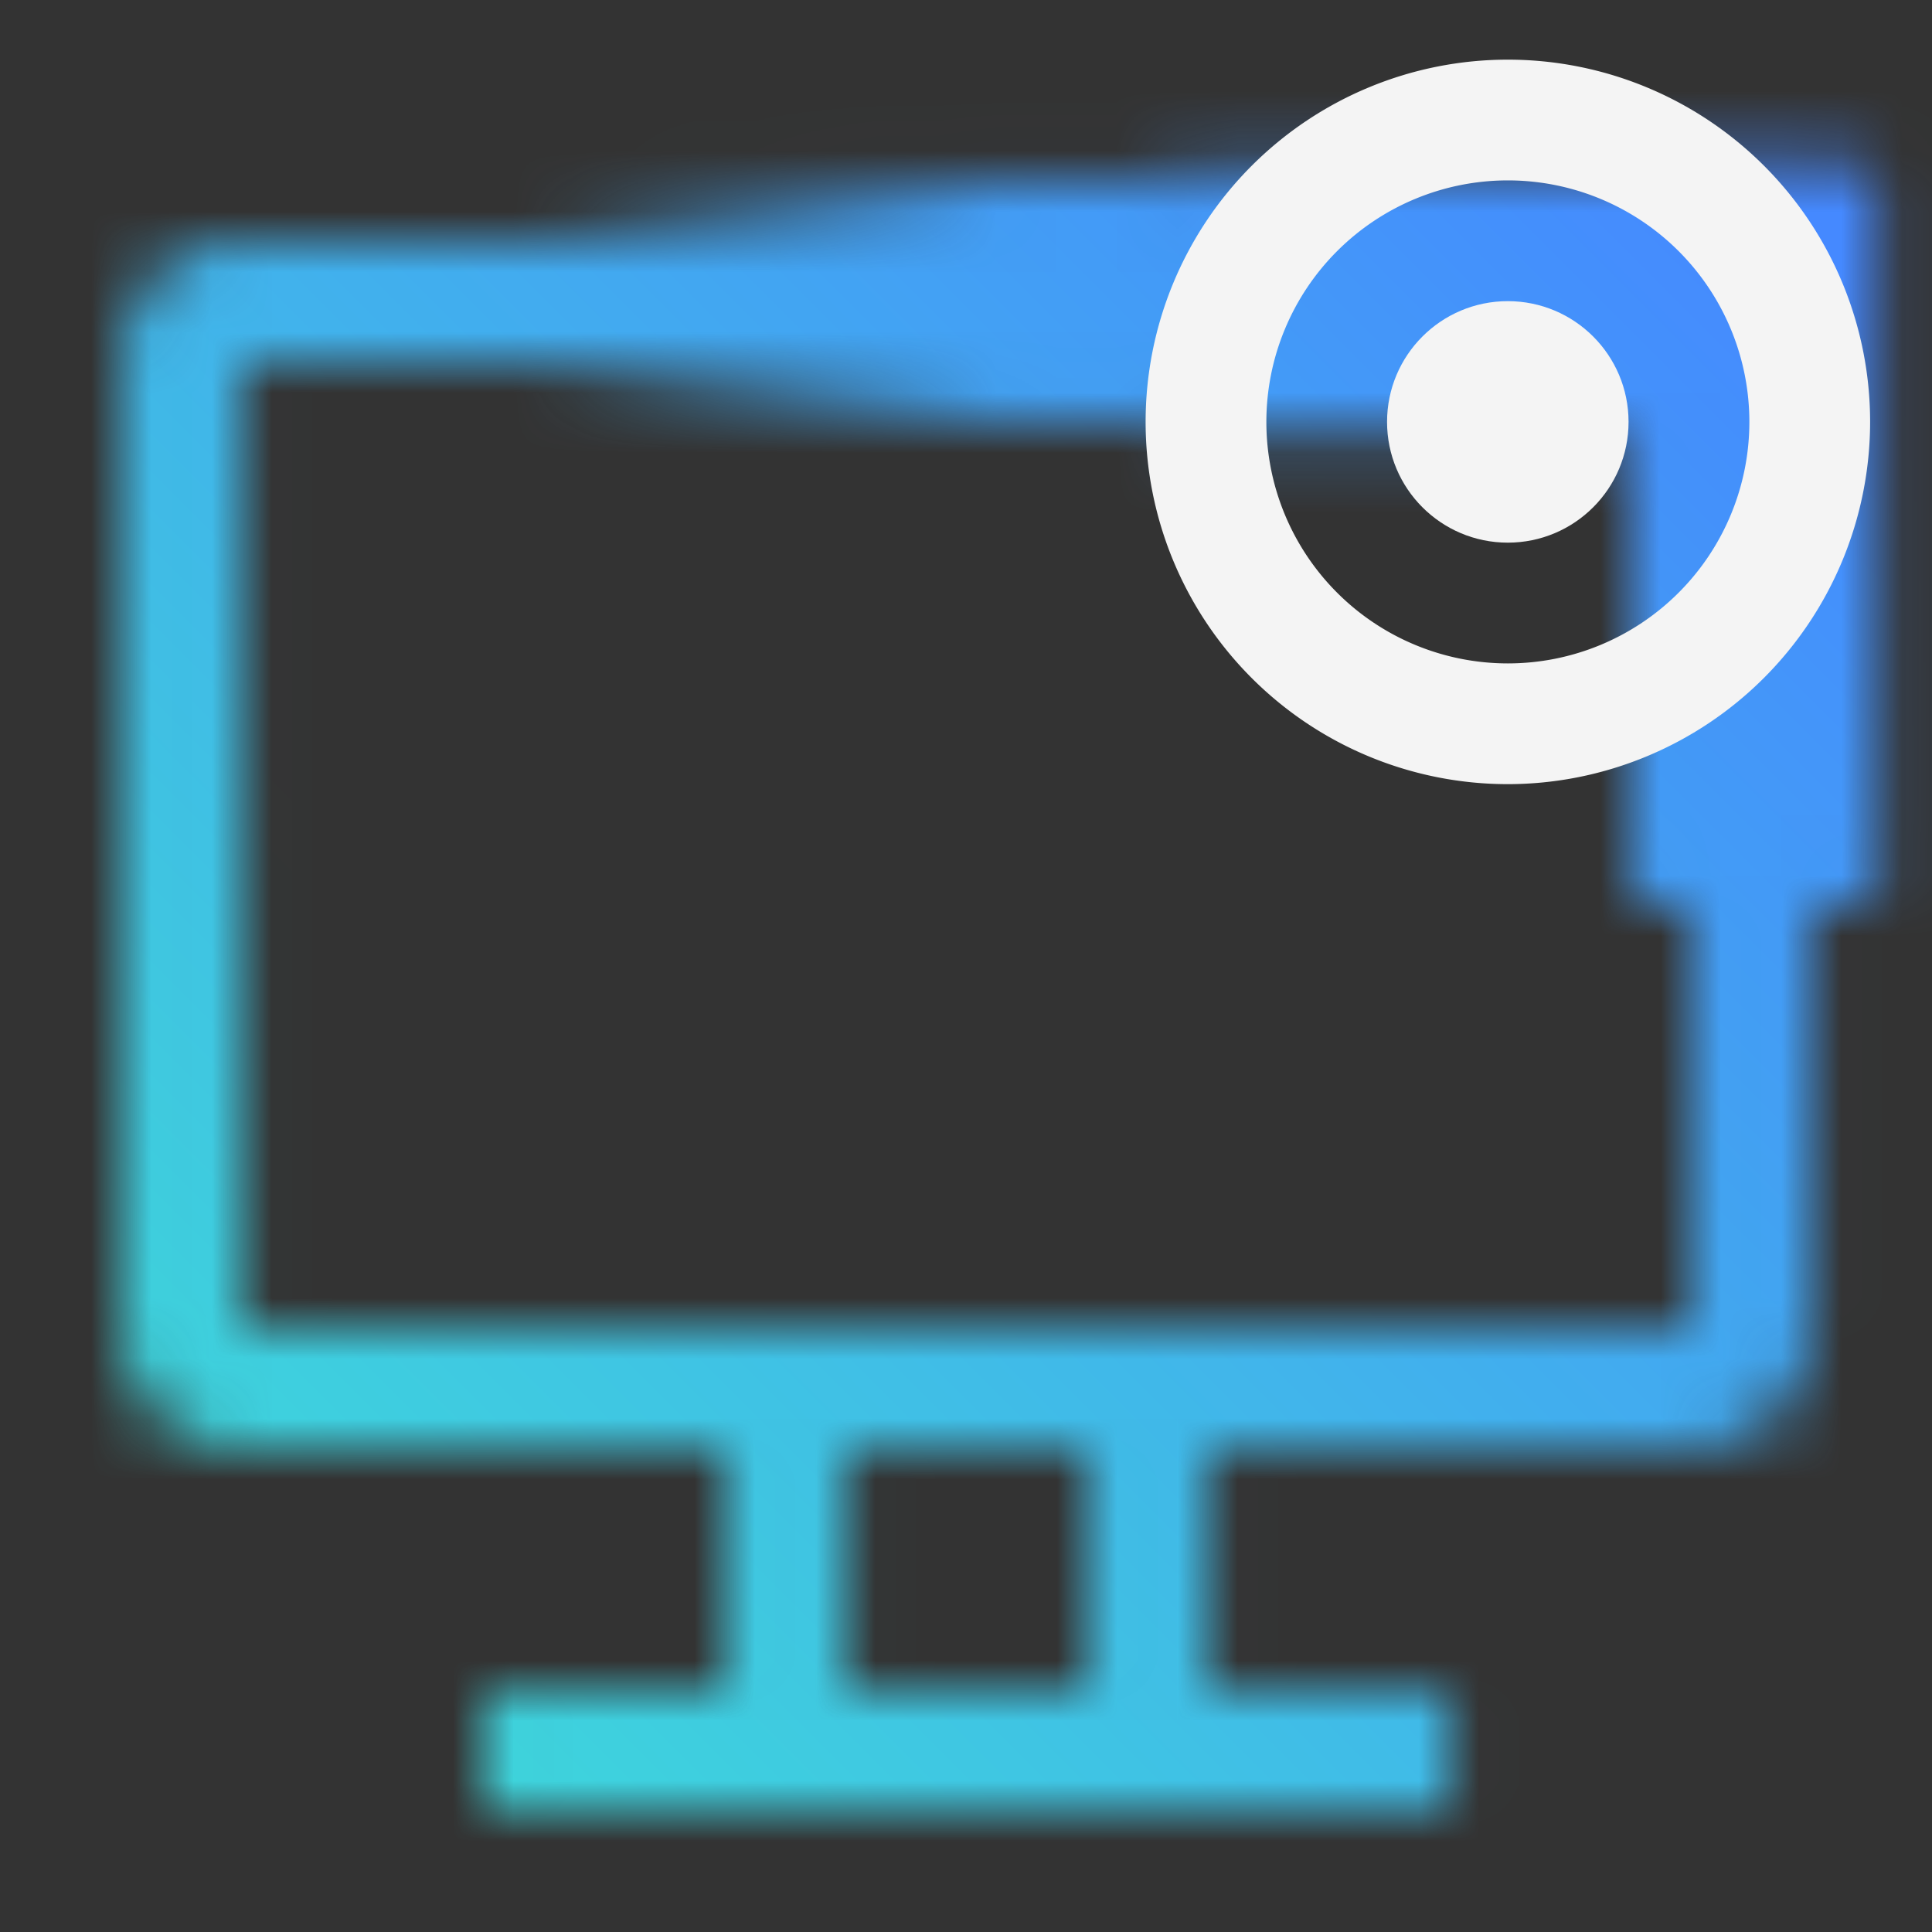 <svg id="TaskMiningAgent" xmlns="http://www.w3.org/2000/svg" viewBox="0 0 32 32"><rect x="0" y="0" width="32" height="32" fill="#333333" stroke="none"/><defs><linearGradient id="9wjtsrnpca" x1="1796.921" y1="-1847.983" x2="1807.921" y2="-1847.983" gradientTransform="matrix(1 0 0 -1 -1788.001 -1843.001)" gradientUnits="userSpaceOnUse"><stop offset=".001" stop-opacity="0"/><stop offset=".7"/></linearGradient><linearGradient id="kamcm3atwc" y1="32" x2="32" gradientUnits="userSpaceOnUse"><stop offset=".1" stop-color="#3ddbd9"/><stop offset=".9" stop-color="#4589ff"/></linearGradient><mask id="xlcvjlckzb" x="0" y="0" width="32" height="32" maskUnits="userSpaceOnUse"><path d="M28.011 3.988h-24a2 2 0 0 0-2 2v16a2 2 0 0 0 2 2h8v4h-4v2h16v-2h-4v-4h8a2 2 0 0 0 2-2v-16a2 2 0 0 0-2-2zm-10 24h-4v-4h4zm10-6h-24v-16h24z" style="fill:#fff"/><path style="fill:url(#9wjtsrnpca)" d="M8.92 2.982h11v4h-11z" id="Gradients_black_" data-name="Gradients (black)"/><path d="M19.382 2.803h11.306v4.372H19.382z"/><path d="M27.01 2.803h4.086v12.18H27.01z"/></mask></defs><g style="mask:url(#xlcvjlckzb)"><path style="fill:url(#kamcm3atwc)" d="M0 0h32v32H0z"/></g><path d="M24.975 12.988a6 6 0 1 1 6-6 6.006 6.006 0 0 1-6 6zm0-10a4 4 0 1 0 4 4 4 4 0 0 0-4-4z" style="fill:#f4f4f4"/><circle cx="24.974" cy="6.988" r="2" style="fill:#f4f4f4"/></svg>
